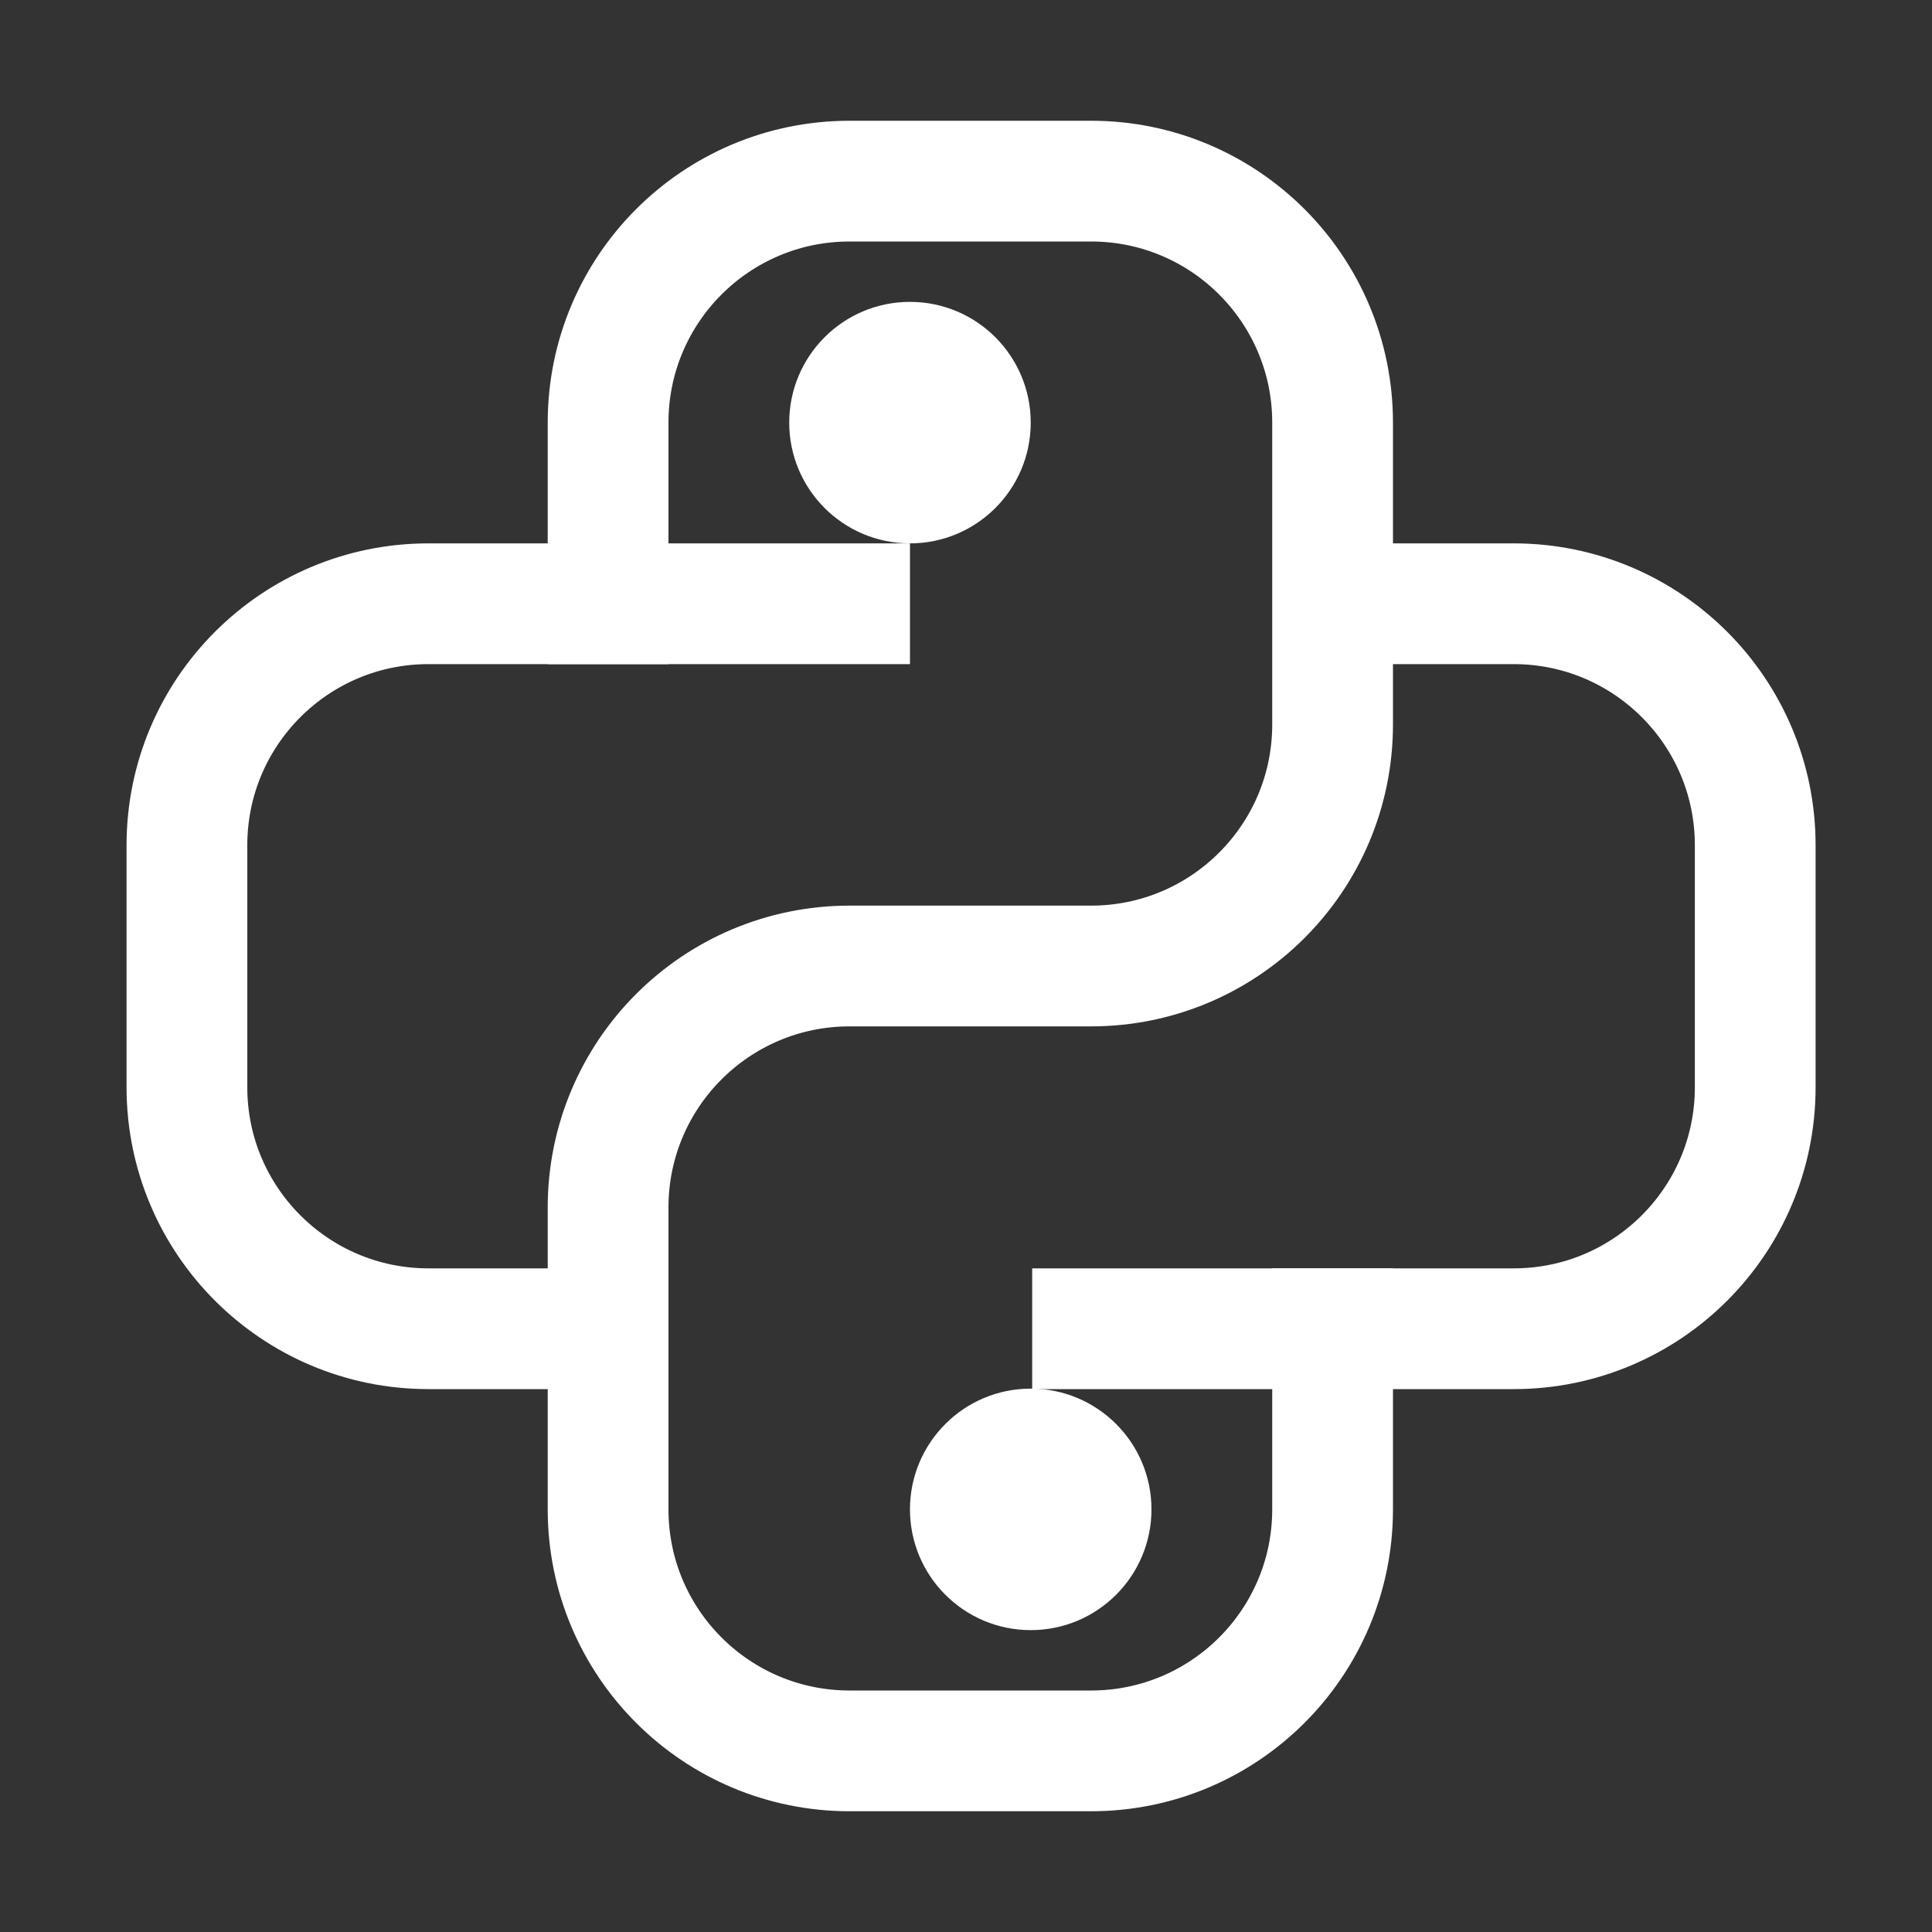 <?xml version="1.0" encoding="UTF-8"?>
<svg width="16px" height="16px" viewBox="0 0 16 16" version="1.1" xmlns="http://www.w3.org/2000/svg" xmlns:xlink="http://www.w3.org/1999/xlink">
    <rect x="0" y="0" width="16" height="16" fill="#333333" stroke="none"/>
    <title>logo_wi_python_16x16</title>
    <g id="logo_wi_python_16x16" stroke="none" stroke-width="1" fill="none" fill-rule="evenodd">
        <g id="Group" transform="translate(1, 1)">
            <path d="M4.036,4 L4.036,2.5 C4.036,1.395 4.931,0.5 6.036,0.5 L8.036,0.5 C9.14,0.5 10.036,1.395 10.036,2.5 L10.036,5 C10.036,6.105 9.14,7 8.036,7 L6.036,7 C4.931,7 4.036,7.895 4.036,9 L4.036,11.5 C4.036,12.605 4.931,13.5 6.036,13.5 L8.036,13.5 C9.14,13.5 10.036,12.605 10.036,11.5 L10.036,10.004 L10.036,10.004" id="Line-7" stroke="#FFFFFF" stroke-linecap="square"></path>
            <path d="M10.526,4 L11.536,4 C12.64,4 13.536,4.895 13.536,6 L13.536,8.004 C13.536,9.109 12.64,10.004 11.536,10.004 L8.048,10.004 L8.048,10.004" id="Line-8" stroke="#FFFFFF" stroke-linecap="square"></path>
            <path d="M3.026,4 L4.036,4 C5.14,4 6.036,4.895 6.036,6 L6.036,8.004 C6.036,9.109 5.14,10.004 4.036,10.004 L0.548,10.004 L0.548,10.004" id="Line-8" stroke="#FFFFFF" stroke-linecap="square" transform="translate(3.292, 7.002) scale(-1, -1) translate(-3.292, -7.002) "></path>
            <circle id="Oval" fill="#FFFFFF" cx="6.536" cy="2.5" r="1"></circle>
            <circle id="Oval" fill="#FFFFFF" cx="7.536" cy="11.5" r="1"></circle>
        </g>
    </g>
</svg>